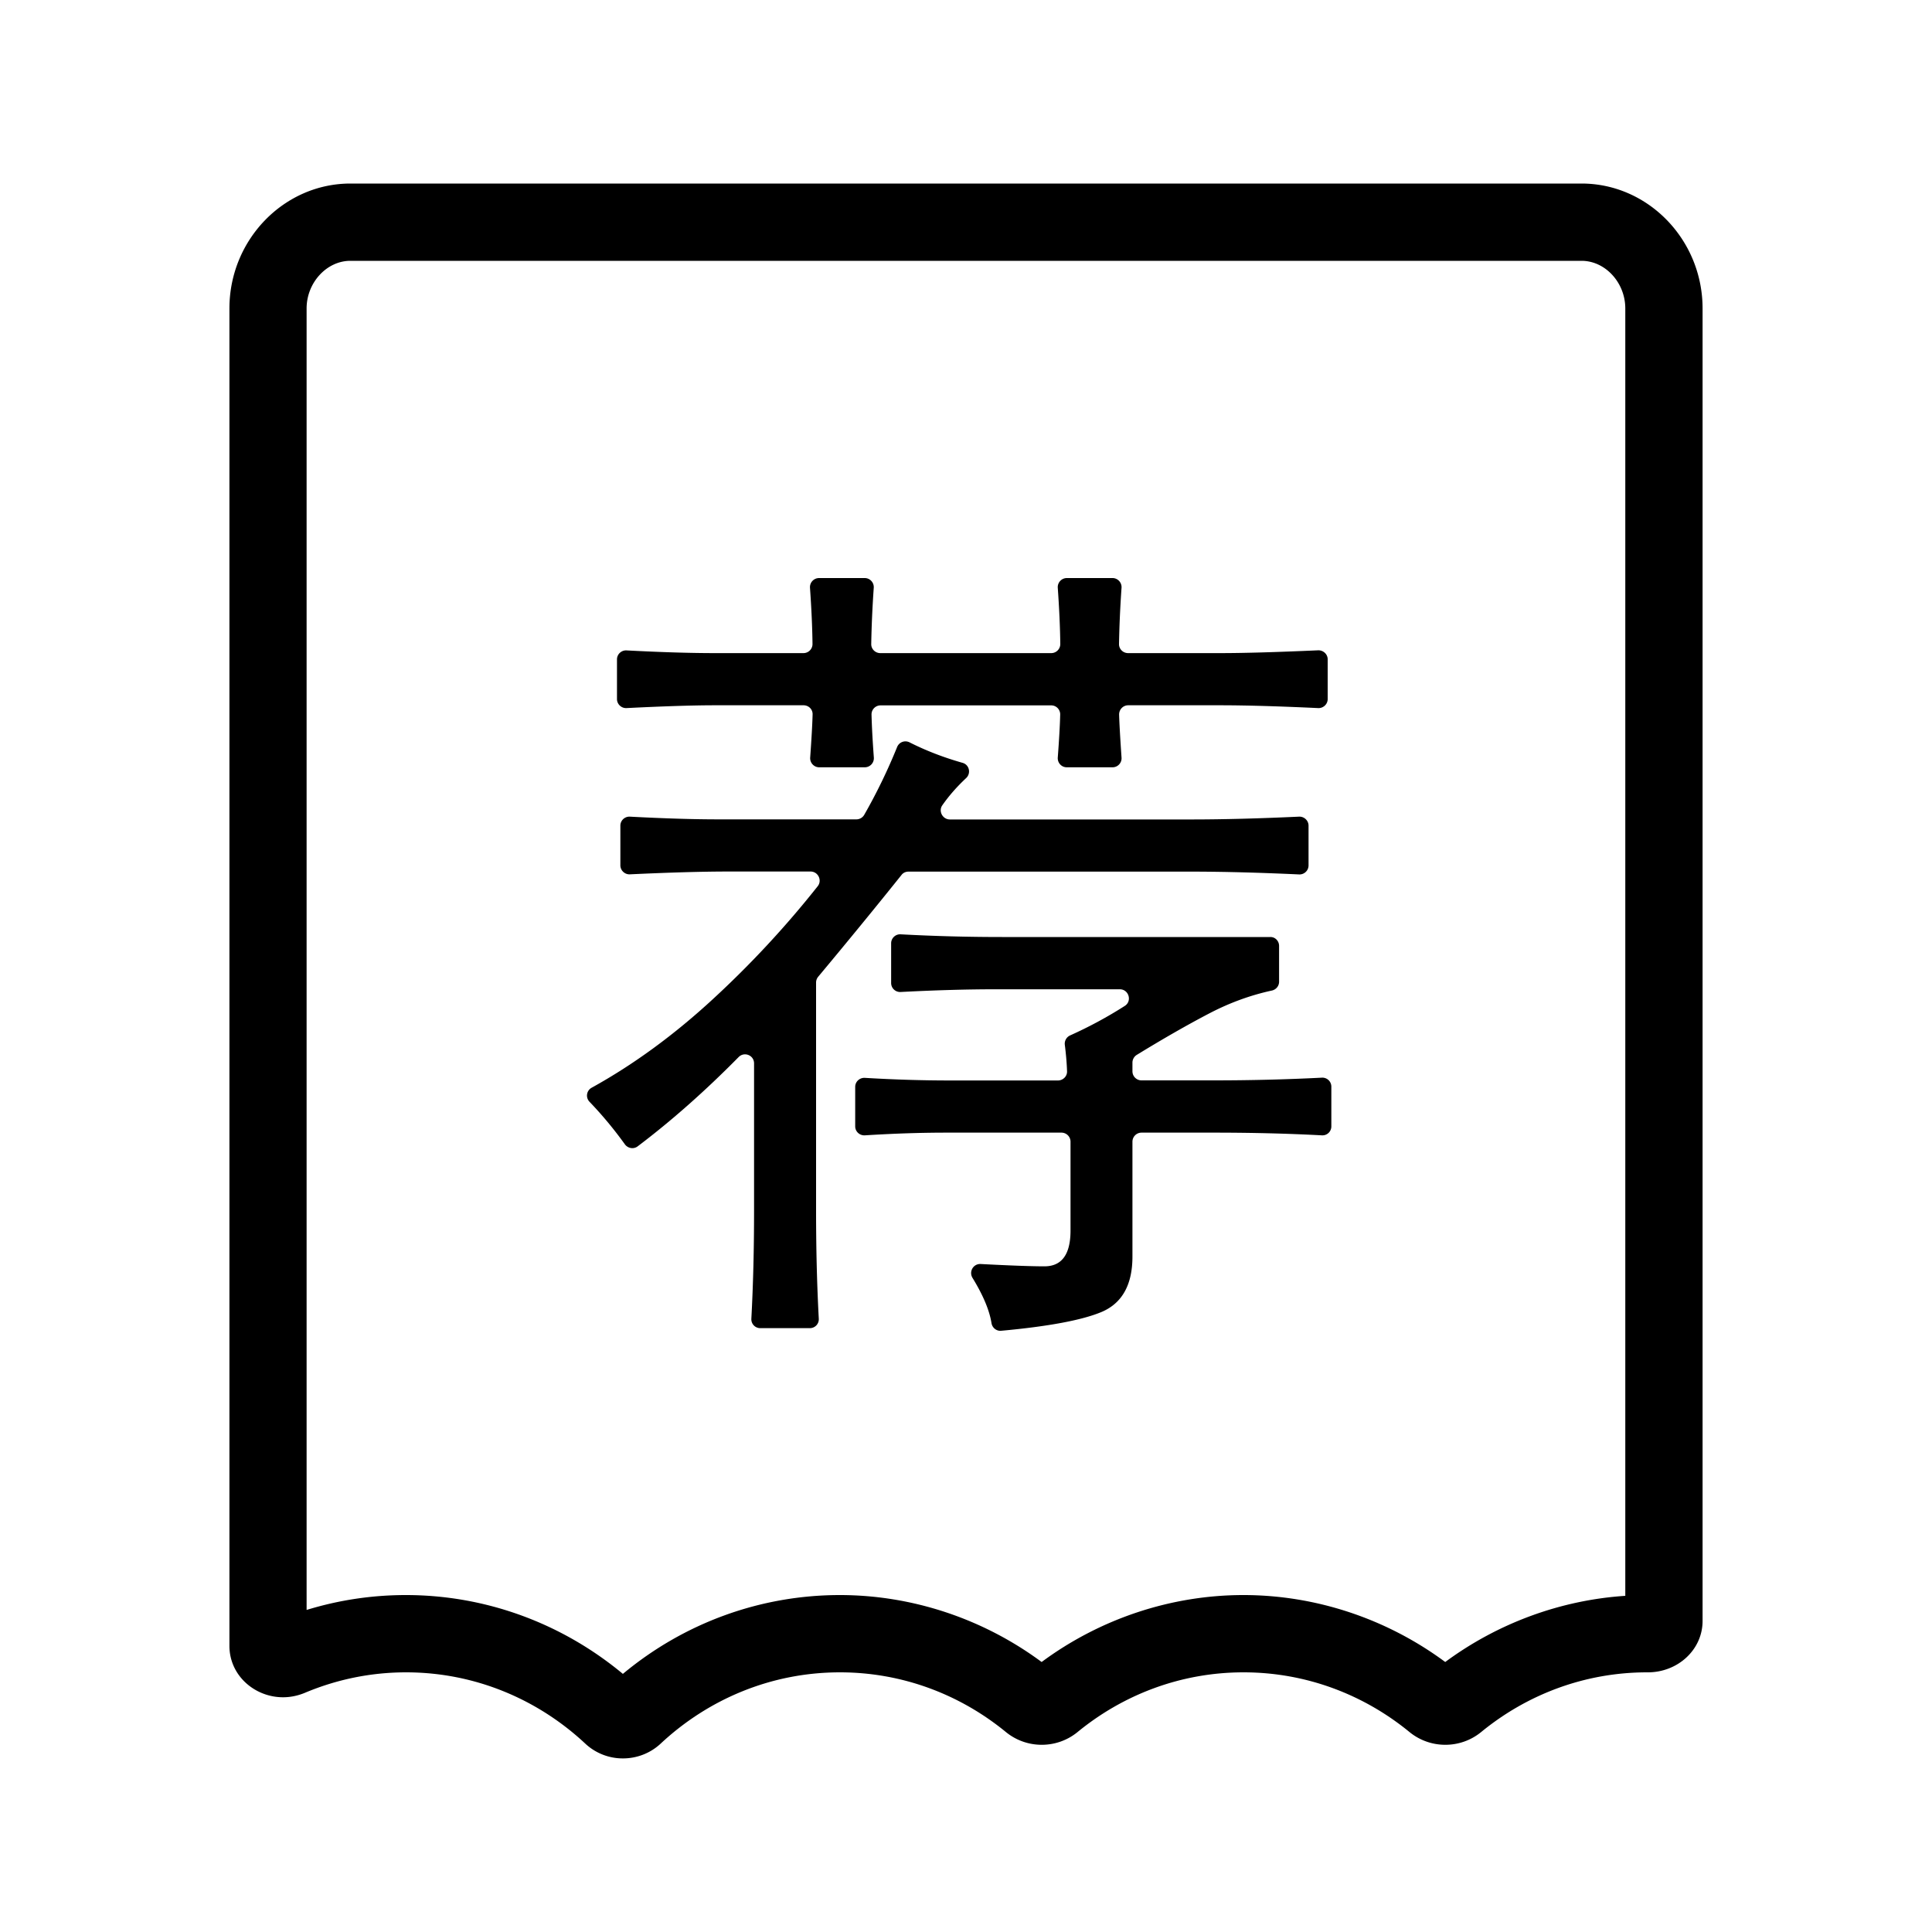 <?xml version="1.0" standalone="no"?><!DOCTYPE svg PUBLIC "-//W3C//DTD SVG 1.1//EN" "http://www.w3.org/Graphics/SVG/1.1/DTD/svg11.dtd"><svg t="1656482211499" class="icon" viewBox="0 0 1024 1024" version="1.1" xmlns="http://www.w3.org/2000/svg" p-id="9338" xmlns:xlink="http://www.w3.org/1999/xlink" width="200" height="200"><defs><style type="text/css">@font-face { font-family: feedback-iconfont; src: url("//at.alicdn.com/t/font_1031158_u69w8yhxdu.woff2?t=1630033759944") format("woff2"), url("//at.alicdn.com/t/font_1031158_u69w8yhxdu.woff?t=1630033759944") format("woff"), url("//at.alicdn.com/t/font_1031158_u69w8yhxdu.ttf?t=1630033759944") format("truetype"); }
</style></defs><path d="M838.246 138.24c12.595 0 23.194 11.571 23.194 25.242V845.824c-34.304 2.253-67.584 14.49-95.437 35.072-30.976-22.938-68.608-35.482-106.957-35.482s-75.981 12.544-106.957 35.482c-30.976-22.938-68.608-35.482-106.957-35.482-42.086 0-82.534 14.746-114.995 41.779-32.461-26.982-72.909-41.779-114.995-41.779-18.022 0-35.635 2.662-52.634 7.885V163.482c0-13.67 10.65-25.242 23.194-25.242h652.544m0-40.96H185.754c-35.277 0-64.154 29.798-64.154 66.202v708.864c0 15.718 13.414 27.238 28.416 27.238 3.84 0 7.731-0.768 11.571-2.355 16.538-6.963 34.611-10.854 53.606-10.854 36.608 0 69.939 14.336 95.078 37.837a29.076 29.076 0 0 0 19.917 7.782c7.168 0 14.336-2.611 19.917-7.782 25.139-23.501 58.47-37.837 95.078-37.837 33.229 0 63.795 11.827 87.962 31.642 5.53 4.506 12.237 6.758 18.995 6.758s13.466-2.253 18.995-6.758c24.166-19.814 54.733-31.642 87.962-31.642s63.795 11.827 87.962 31.642c5.53 4.506 12.237 6.758 18.995 6.758s13.466-2.253 18.995-6.758c24.166-19.814 54.733-31.642 87.962-31.642H873.37c15.923 0 29.03-11.981 29.03-27.238V163.482c0-36.403-28.877-66.202-64.154-66.202z"  p-id="9339"></path><path d="M499.456 426.803c-2.202 3.123 0.154 7.526 3.994 7.526h127.846c17.05 0 36.096-0.512 57.19-1.485 2.714-0.154 5.069 2.048 5.069 4.762v21.094c0 2.714-2.304 4.915-5.069 4.762-21.043-0.973-40.09-1.485-57.19-1.485H481.485c-1.434 0-2.816 0.614-3.686 1.792-13.158 16.435-27.853 34.406-44.134 53.914-0.717 0.87-1.126 1.946-1.126 3.072v120.986c0 20.019 0.461 39.117 1.434 57.19 0.154 2.765-1.997 5.018-4.762 5.018h-26.214c-2.765 0-4.915-2.253-4.762-5.018 0.973-18.125 1.434-37.171 1.434-57.242v-78.08c0-4.301-5.171-6.4-8.192-3.328-17.818 18.074-35.686 33.843-53.504 47.309-2.15 1.638-5.222 1.075-6.81-1.126a206.776 206.776 0 0 0-18.688-22.477 4.731 4.731 0 0 1 1.126-7.475c22.221-12.288 43.725-28.006 64.461-47.155a520.704 520.704 0 0 0 55.347-59.648c2.458-3.123 0.205-7.782-3.789-7.782h-43.776c-13.875 0-31.181 0.512-51.968 1.485-2.714 0.154-5.069-2.048-5.069-4.762v-21.043c0-2.765 2.355-4.915 5.069-4.762 18.483 0.973 34.099 1.434 46.746 1.434h73.267c1.741 0 3.328-0.922 4.198-2.458 6.605-11.571 12.39-23.501 17.408-35.891 1.075-2.611 4.045-3.738 6.605-2.458 8.806 4.454 18.176 8.038 28.109 10.854 3.584 1.024 4.557 5.581 1.843 8.09-4.864 4.557-9.062 9.318-12.595 14.387z m-70.042-25.293c0.666-9.421 1.126-17.05 1.28-22.835 0.102-2.714-2.099-4.864-4.813-4.864H378.88c-11.674 0-27.29 0.512-46.797 1.485-2.714 0.154-5.069-2.048-5.069-4.762v-21.043c0-2.765 2.355-4.915 5.069-4.762 18.483 0.973 34.099 1.434 46.746 1.434h47.002c2.662 0 4.813-2.15 4.813-4.813-0.102-8.96-0.563-18.893-1.331-29.798a4.818 4.818 0 0 1 4.762-5.171h24.269c2.765 0 4.966 2.406 4.762 5.171-0.768 10.906-1.178 20.838-1.331 29.798-0.051 2.662 2.15 4.813 4.813 4.813h90.573c2.662 0 4.813-2.15 4.813-4.813-0.102-8.96-0.563-18.893-1.331-29.798a4.818 4.818 0 0 1 4.762-5.171h24.269c2.765 0 4.966 2.406 4.762 5.171-0.768 10.906-1.178 20.838-1.331 29.798-0.051 2.662 2.15 4.813 4.813 4.813h48.742c12.851 0 30.157-0.512 51.968-1.485 2.714-0.102 5.069 2.048 5.069 4.762v21.094c0 2.714-2.355 4.915-5.069 4.762-20.787-0.973-38.144-1.485-51.968-1.485h-48.691c-2.714 0-4.864 2.253-4.813 4.966 0.154 5.376 0.614 12.954 1.28 22.784 0.205 2.765-1.997 5.12-4.762 5.12h-24.269c-2.816 0-4.966-2.406-4.762-5.171 0.666-8.96 1.126-16.538 1.28-22.784a4.756 4.756 0 0 0-4.813-4.864H466.739c-2.714 0-4.864 2.202-4.813 4.864 0.154 6.246 0.563 13.824 1.229 22.784a4.818 4.818 0 0 1-4.762 5.171H434.176c-2.765 0-4.966-2.406-4.762-5.171z m248.525 99.84v18.995c0 2.253-1.587 4.147-3.789 4.659-11.366 2.458-22.477 6.502-33.331 12.186-11.469 5.99-24.269 13.312-38.298 21.914-1.434 0.87-2.304 2.458-2.304 4.096v4.608c0 2.662 2.15 4.813 4.813 4.813h38.4c19.046 0 38.144-0.461 57.19-1.434 2.714-0.154 5.018 1.997 5.018 4.762v21.043c0 2.765-2.253 4.915-5.018 4.762-18.125-0.973-37.171-1.434-57.19-1.434h-38.4c-2.662 0-4.813 2.15-4.813 4.813v60.877c0 14.95-5.478 24.781-16.435 29.389-10.291 4.301-28.006 7.629-53.094 9.933-2.509 0.256-4.762-1.536-5.171-4.045-1.075-6.758-4.403-14.746-10.086-24.013-1.997-3.328 0.461-7.526 4.352-7.322 15.718 0.819 26.982 1.229 33.792 1.229 9.216 0 13.824-6.349 13.824-18.995v-47.053c0-2.662-2.15-4.813-4.813-4.813h-60.928c-13.517 0-27.904 0.461-43.264 1.434-2.765 0.154-5.12-1.997-5.12-4.762v-20.941c0-2.765 2.355-4.915 5.12-4.762 15.462 0.922 30.464 1.382 45.005 1.382h57.344c2.662 0 4.915-2.202 4.813-4.864-0.154-4.454-0.563-9.165-1.178-14.029a4.813 4.813 0 0 1 2.765-4.966c10.138-4.557 19.814-9.779 29.03-15.667 3.994-2.56 2.099-8.806-2.662-8.806h-65.894c-15.77 0-32.512 0.512-50.227 1.434a4.762 4.762 0 0 1-5.069-4.762v-21.043c0-2.714 2.304-4.915 5.018-4.762 17.92 0.973 35.789 1.434 53.76 1.434h142.131c2.56-0.102 4.71 2.048 4.71 4.71z"  p-id="9340"></path></svg>